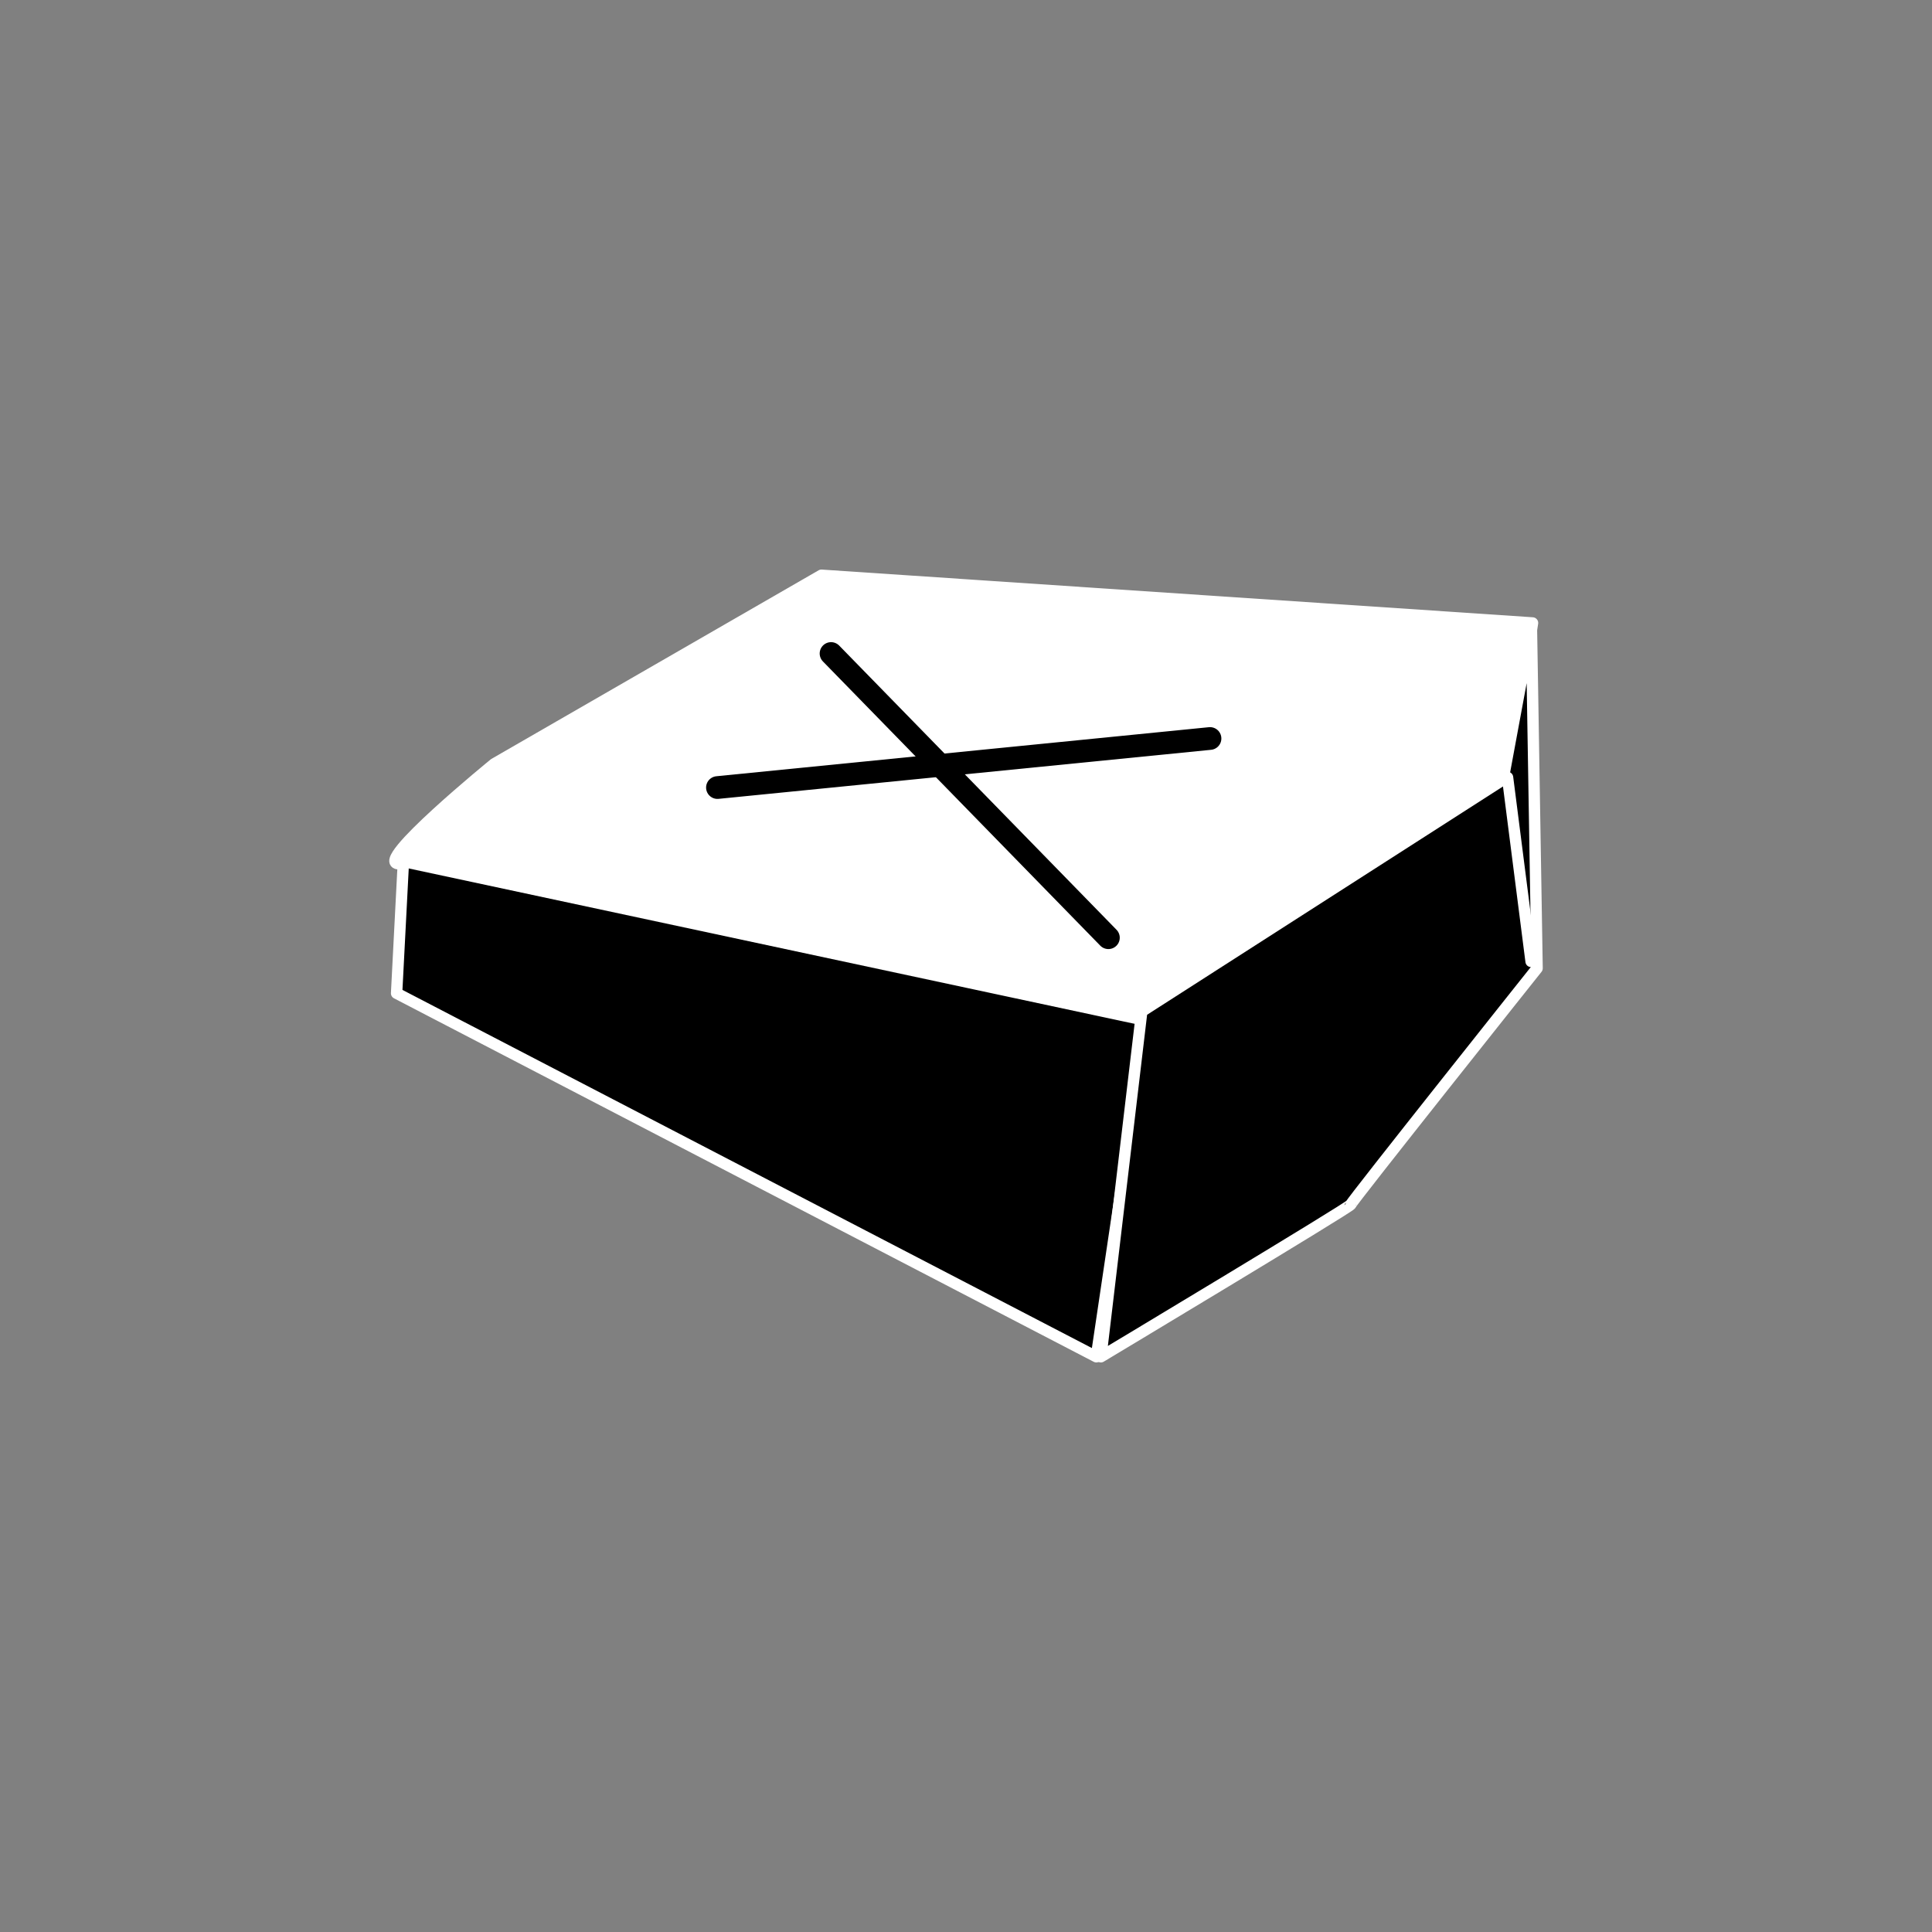 <?xml version="1.0" encoding="UTF-8" standalone="no"?>
<!DOCTYPE svg PUBLIC "-//W3C//DTD SVG 1.1//EN" "http://www.w3.org/Graphics/SVG/1.1/DTD/svg11.dtd">
<svg xmlns:dc="http://purl.org/dc/elements/1.1/" xmlns:xl="http://www.w3.org/1999/xlink" xmlns="http://www.w3.org/2000/svg" version="1.1" viewBox="0 0 850.394 850.394" width="850.394" height="850.394">
  <rect x="0" y="0" width="850.394" height="850.394" fill="#808080" stroke="none"/>
  <defs/>
  <g id="key_2" stroke-dasharray="none" stroke-opacity="1" stroke="none" fill="none" fill-opacity="1">
    <title>key 2</title>
    <g id="key_2: Layer 1">
      <title>Layer 1</title>
      <g id="Graphic_2">
        <path d="M 361.567 253.197 L 217.567 336.197 C 217.567 336.197 163.567 380.197 175.567 380.197 C 187.567 380.197 503.567 447.197 503.567 447.197 L 663.567 343.197 L 674.567 274.197 Z" fill="white"/>
        <path d="M 361.567 253.197 L 217.567 336.197 C 217.567 336.197 163.567 380.197 175.567 380.197 C 187.567 380.197 503.567 447.197 503.567 447.197 L 663.567 343.197 L 674.567 274.197 Z" stroke="white" stroke-linecap="round" stroke-linejoin="round" stroke-width="5"/>
      </g>
      <g id="Graphic_3">
        <path d="M 177.567 379.197 L 174.567 437.197 L 482.567 597.197 L 504.567 449.197 Z" fill="black"/>
        <path d="M 177.567 379.197 L 174.567 437.197 L 482.567 597.197 L 504.567 449.197 Z" stroke="white" stroke-linecap="round" stroke-linejoin="round" stroke-width="5"/>
      </g>
      <g id="Graphic_4">
        <path d="M 502.567 445.197 L 661.567 343.197 L 674.067 275.697 L 676.567 426.197 C 676.567 426.197 594.567 529.197 594.567 530.197 C 594.567 531.197 484.567 597.197 484.567 597.197 Z" fill="black"/>
        <path d="M 502.567 445.197 L 661.567 343.197 L 674.067 275.697 L 676.567 426.197 C 676.567 426.197 594.567 529.197 594.567 530.197 C 594.567 531.197 484.567 597.197 484.567 597.197 Z" stroke="white" stroke-linecap="round" stroke-linejoin="round" stroke-width="5"/>
      </g>
      <g id="Line_7">
        <line x1="663.567" y1="342.197" x2="673.923" y2="423.184" stroke="white" stroke-linecap="round" stroke-linejoin="round" stroke-width="5"/>
      </g>
      <g id="Line_8">
        <line x1="365.797" y1="287.65" x2="487.874" y2="412.744" stroke="black" stroke-linecap="round" stroke-linejoin="round" stroke-width="10"/>
      </g>
      <g id="Line_9">
        <line x1="315.797" y1="346.65" x2="532.597" y2="325.059" stroke="black" stroke-linecap="round" stroke-linejoin="round" stroke-width="10"/>
      </g>
    </g>
  </g>
</svg>
